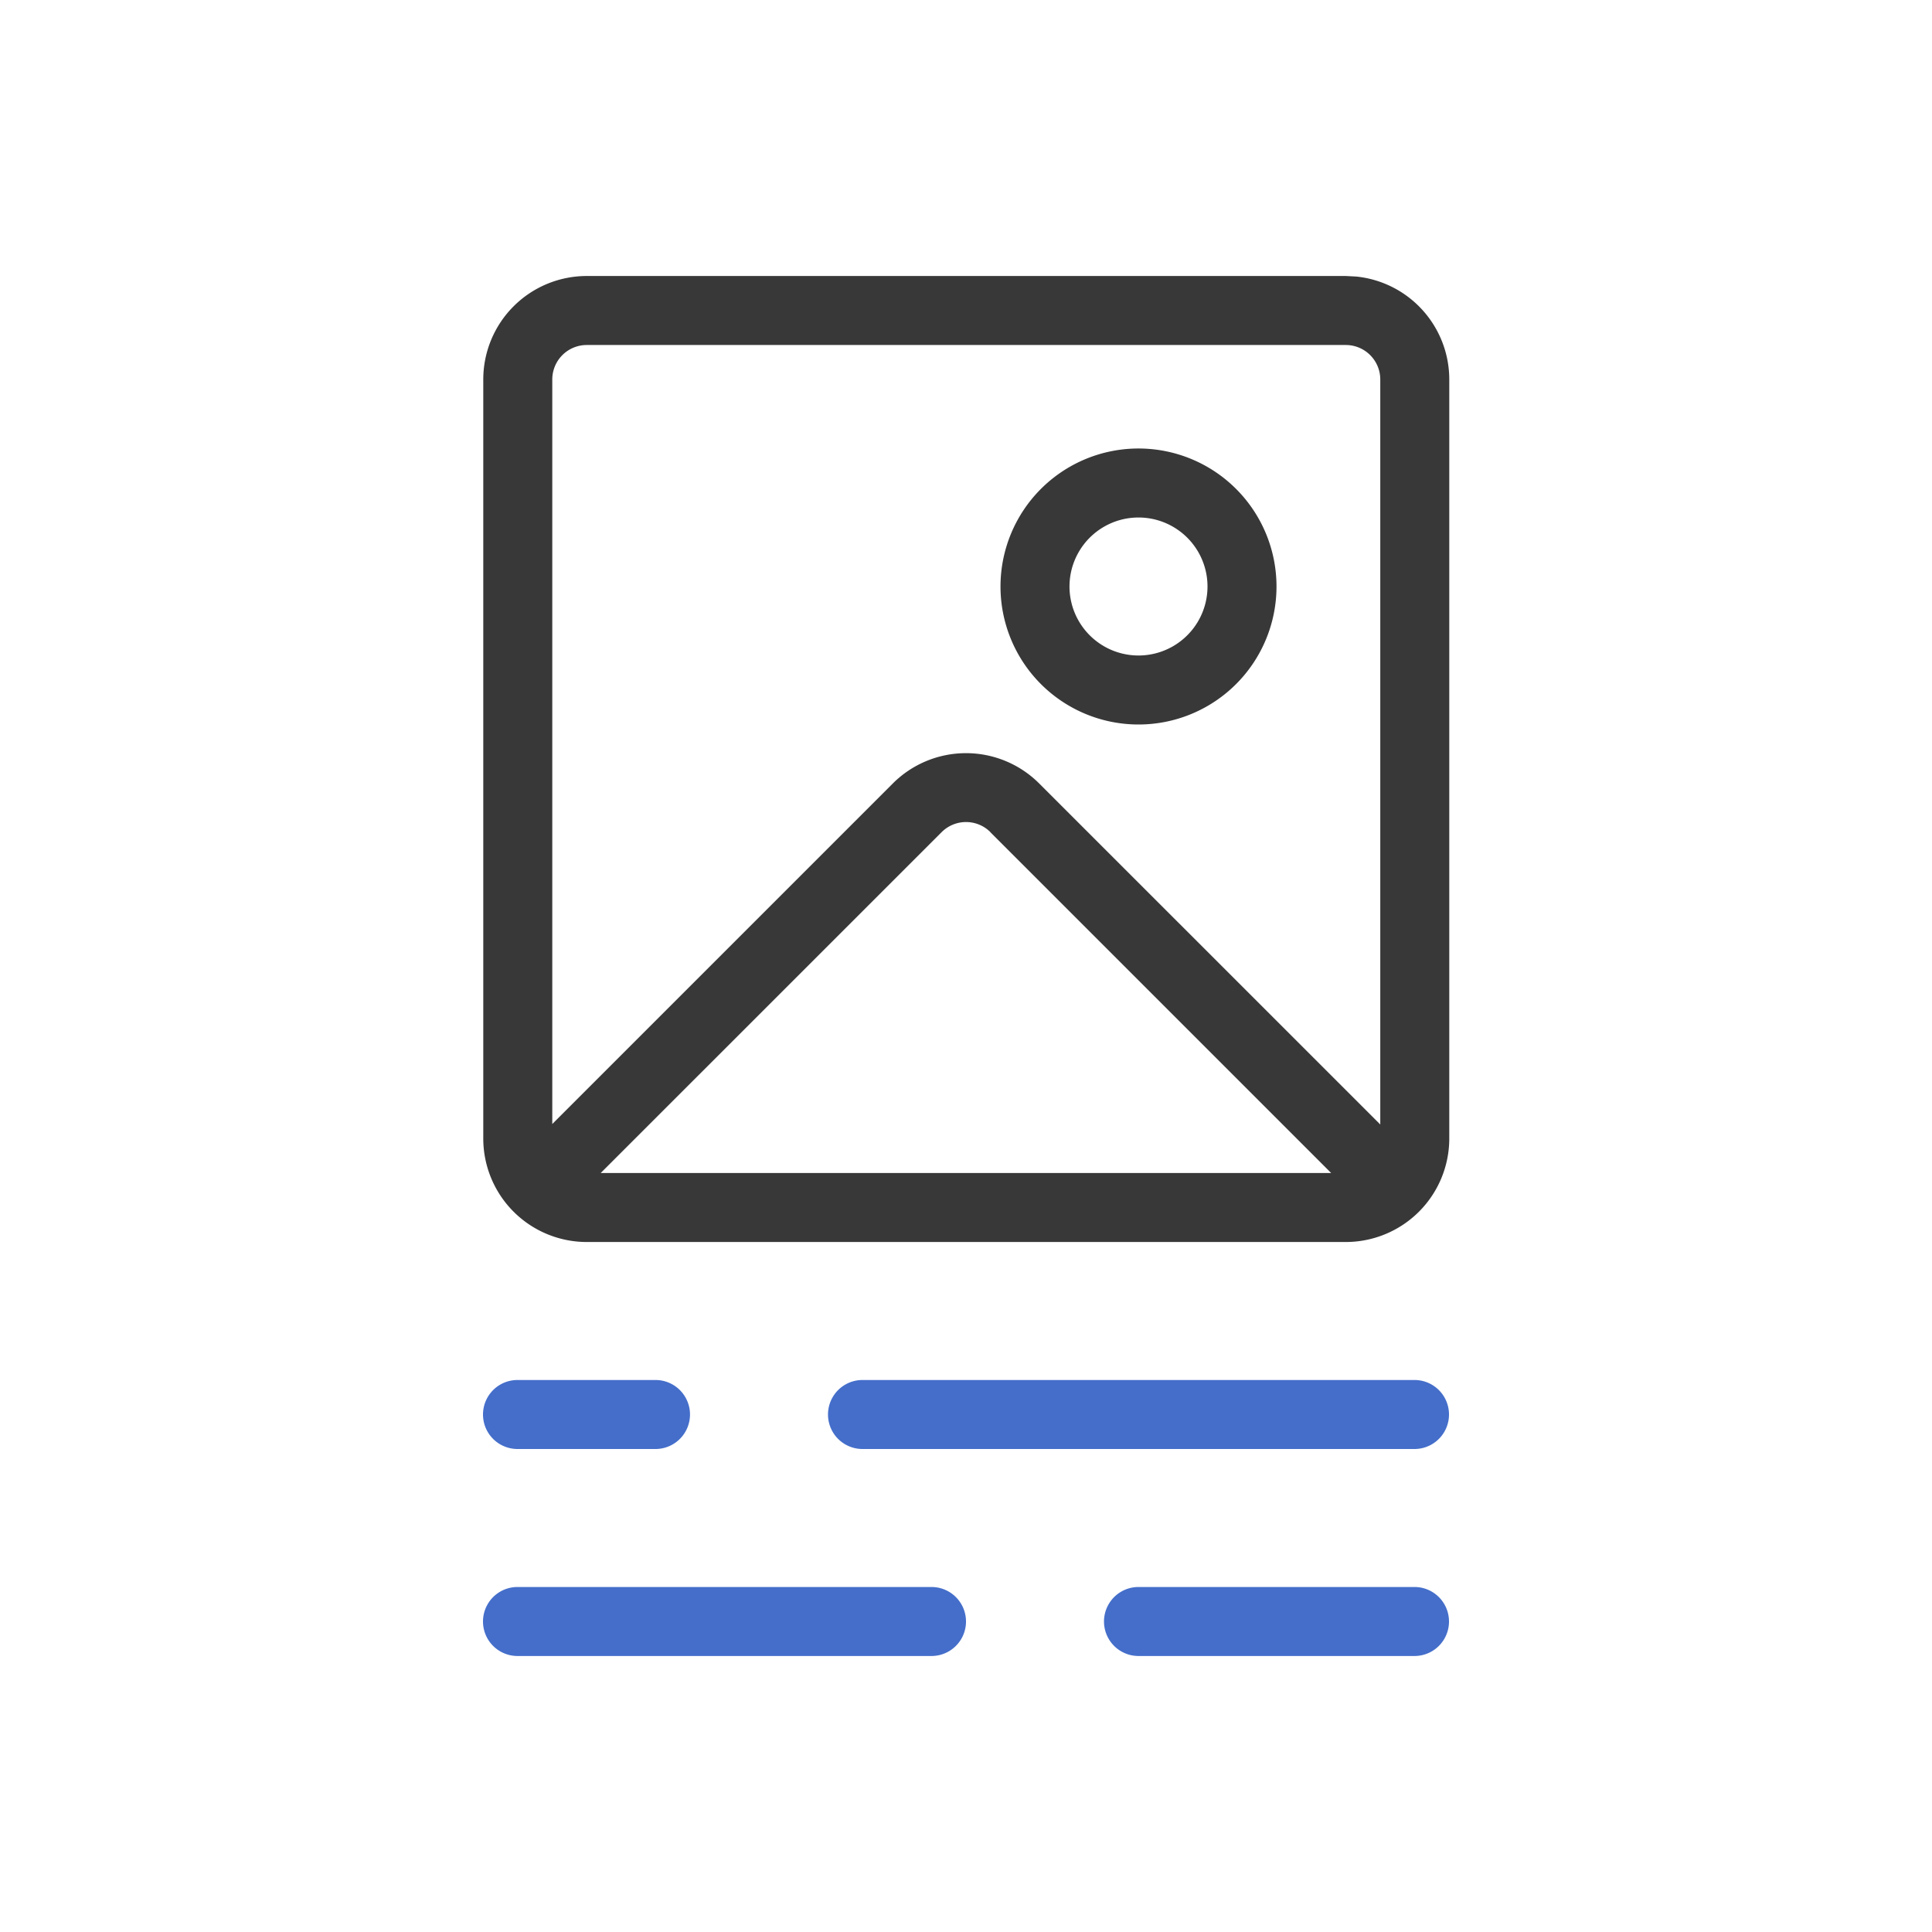 <svg xmlns="http://www.w3.org/2000/svg" width="28" height="28" fill="none" viewBox="0 0 28 28">
  <path fill="#383838" d="M19.657 4.008A1.5 1.5 0 0 1 21.004 5.5v11a1.5 1.5 0 0 1-1.5 1.5h-11a1.5 1.5 0 0 1-1.5-1.5v-11a1.5 1.5 0 0 1 1.5-1.5h11l.153.008Zm-5.303 8.052a.5.5 0 0 0-.707 0L8.706 17h10.586l-4.94-4.94ZM8.504 5a.5.5 0 0 0-.5.5v10.79l4.936-4.936a1.5 1.5 0 0 1 2.12 0l4.944 4.943V5.5a.5.5 0 0 0-.5-.5h-11ZM16.5 6.5a2 2 0 1 1 0 4 2 2 0 0 1 0-4Zm0 1a1 1 0 1 0 0 2 1 1 0 0 0 0-2Z"/>
  <path fill="#446ECA" d="M16.5 23a.5.5 0 0 0 0 1h4a.5.5 0 0 0 0-1h-4Zm-9 0a.5.5 0 0 0 0 1h6a.5.5 0 0 0 0-1h-6Zm5-3a.5.5 0 0 0 0 1h8a.5.5 0 0 0 0-1h-8Zm-5 0a.5.5 0 0 0 0 1h2a.5.5 0 0 0 0-1h-2Z"/>
</svg>
